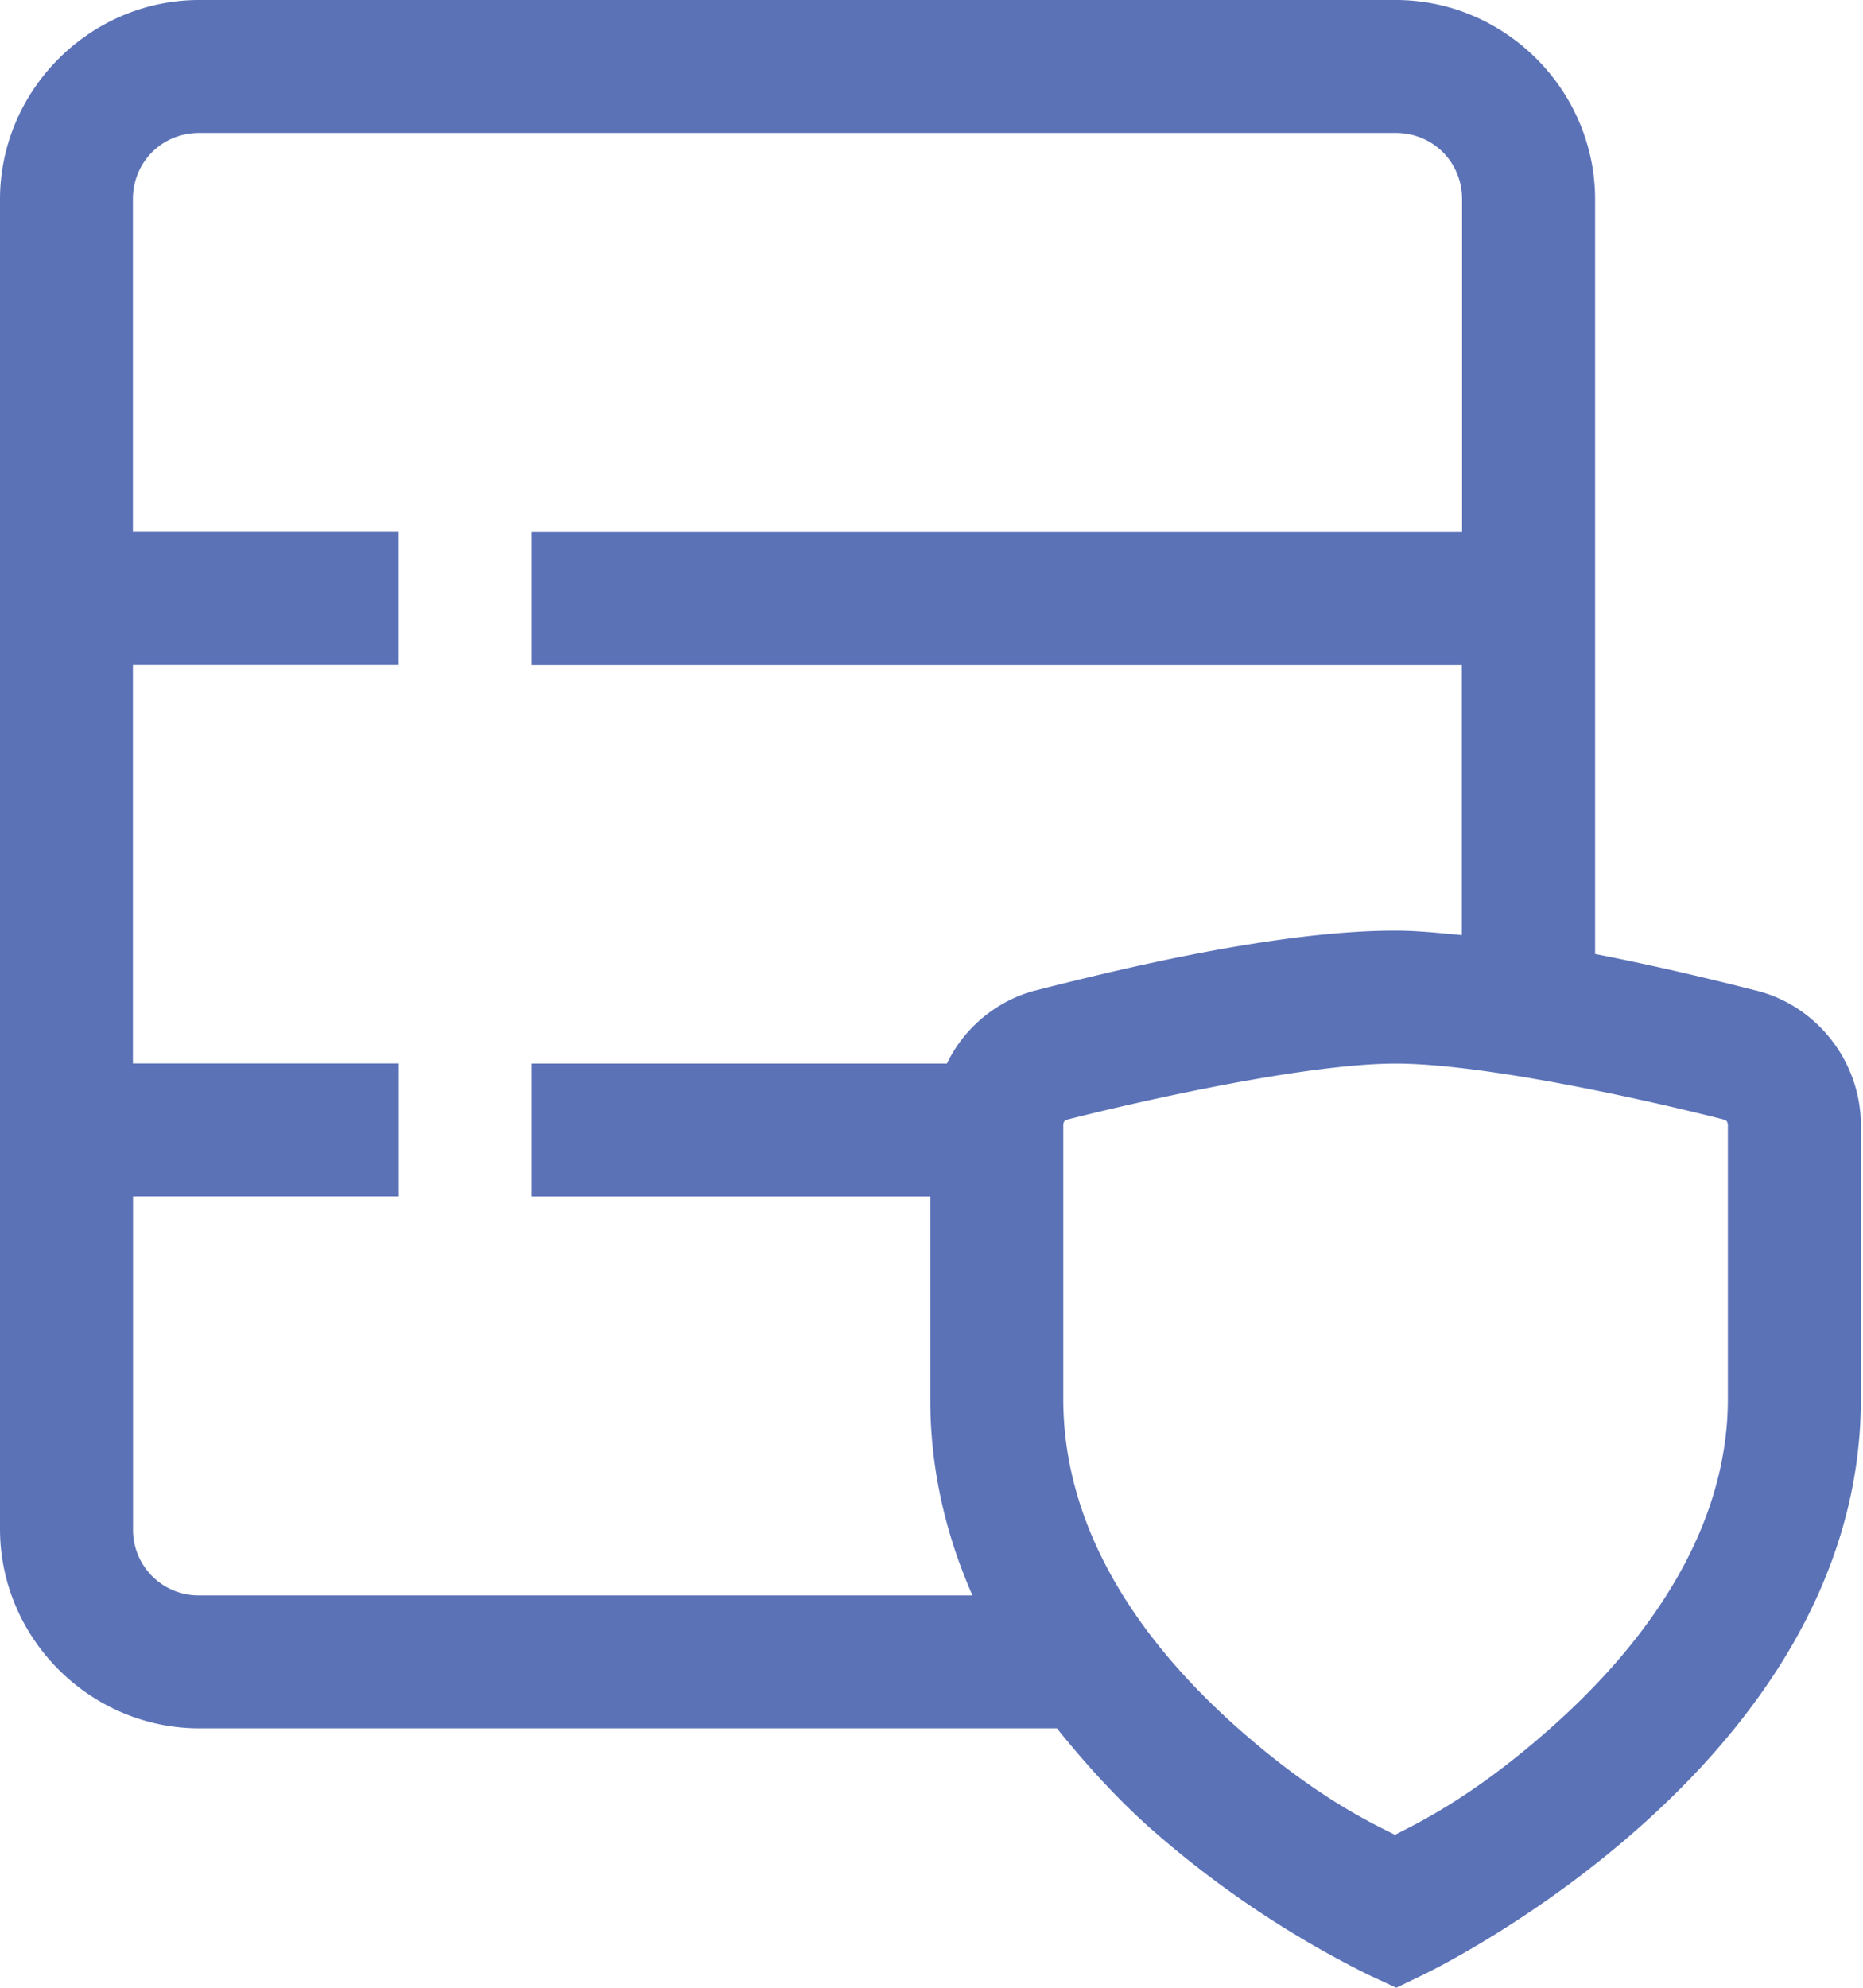 <svg xmlns="http://www.w3.org/2000/svg" width="15" height="16" fill="none" viewBox="0 0 15 16">
    <path fill="#5b72b7" d="M1.605 0C.725 0 0 .725 0 1.605v10.702c0 .88.725 1.605 1.605 1.605H8.51c.246.306.506.588.77.82a8.1 8.1 0 0 0 1.732 1.161l.23.107.228-.11s.865-.414 1.728-1.18c.863-.765 1.785-1.929 1.785-3.45V9.059c0-.508-.348-.96-.84-1.085h-.002c-.328-.084-.8-.198-1.298-.295V1.605c0-.88-.725-1.605-1.605-1.605H1.605zm0 1.07h9.632c.3 0 .535.234.535.535v2.676H4.28v1.07h7.49v2.176c-.182-.017-.367-.036-.534-.036-.954 0-2.223.31-2.904.483h-.002a1.108 1.108 0 0 0-.706.587H4.28v1.07h3.21v1.629c0 .58.131 1.108.34 1.582H1.606a.528.528 0 0 1-.535-.535V9.63h2.14v-1.07H1.07v-3.21h2.14V4.28H1.07V1.605c0-.301.234-.535.535-.535zm9.632 7.491c.697 0 1.986.283 2.64.45.025.006.035.02.035.048v2.2c0 1.082-.684 1.993-1.426 2.65-.627.557-1.076.768-1.254.86-.178-.09-.622-.293-1.247-.842-.74-.651-1.424-1.556-1.424-2.667V9.059c0-.028.01-.042.036-.048.654-.166 1.943-.45 2.64-.45z"/>
</svg>
